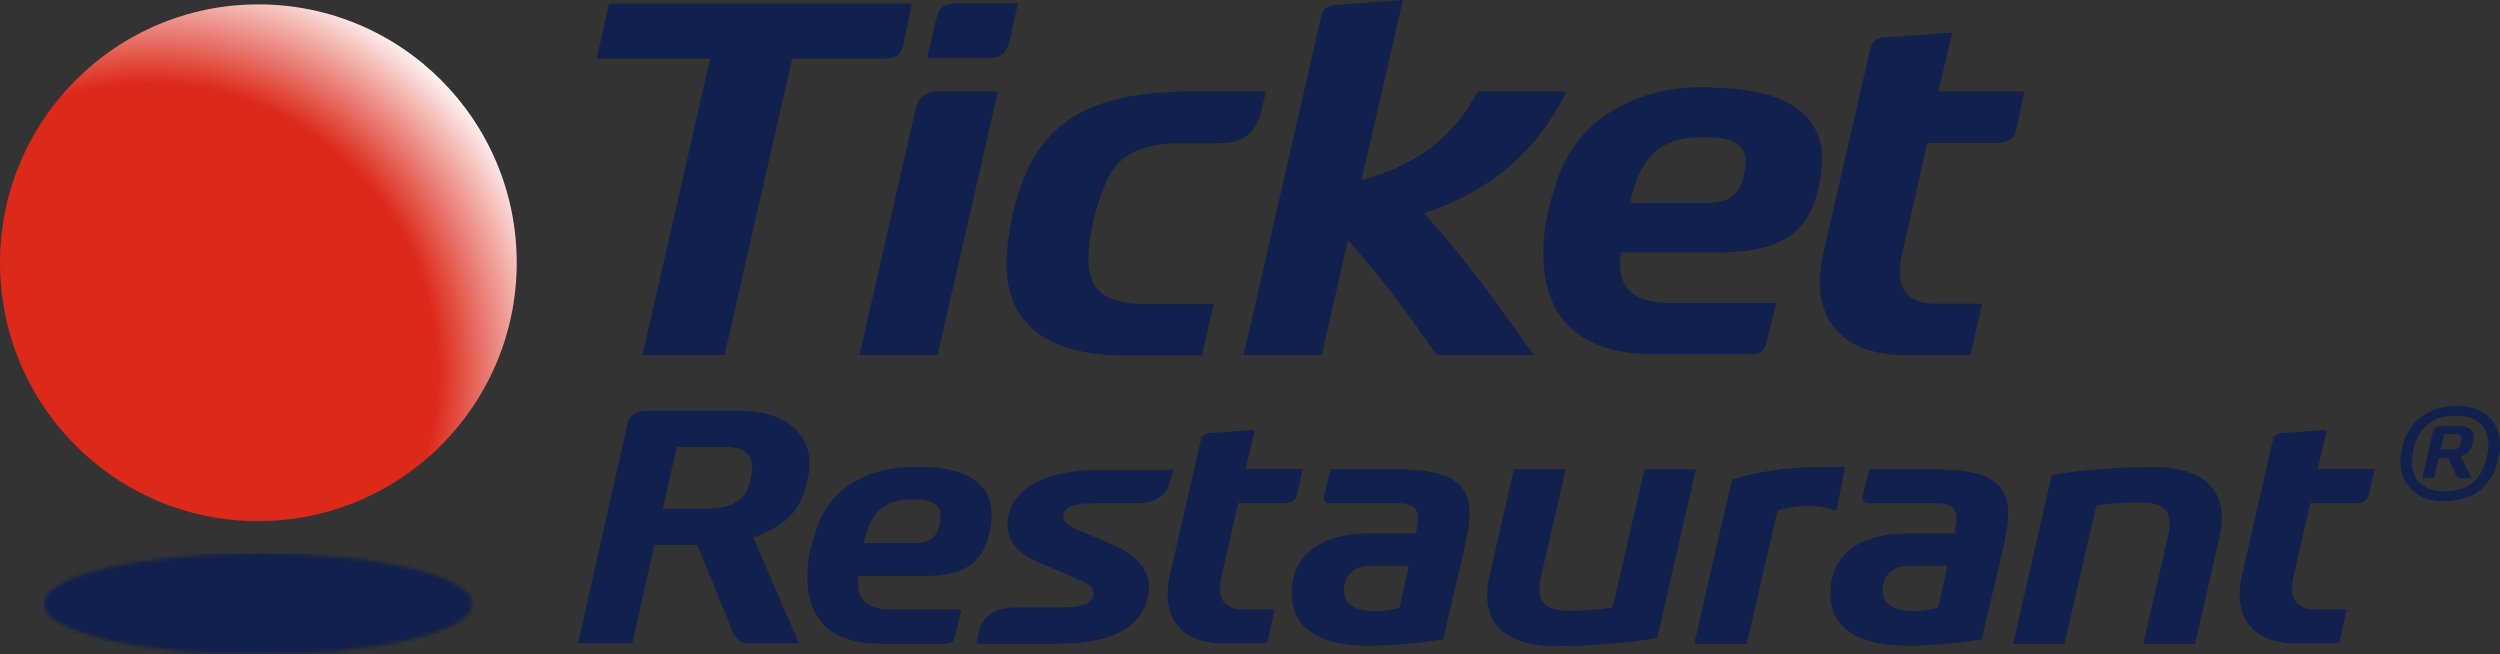 <?xml version="1.0" encoding="utf-8"?>
<!-- Generator: Adobe Illustrator 18.1.1, SVG Export Plug-In . SVG Version: 6.00 Build 0)  -->
<!DOCTYPE svg PUBLIC "-//W3C//DTD SVG 1.1//EN" "http://www.w3.org/Graphics/SVG/1.1/DTD/svg11.dtd">
<svg version="1.1" id="Calque_1" xmlns="http://www.w3.org/2000/svg" xmlns:xlink="http://www.w3.org/1999/xlink" x="0px" y="0px"
	 width="628px" height="164.4px" viewBox="0 0 628 164.4" style="enable-background:new 0 0 628 164.4;" xml:space="preserve">
<rect x="0" y="0" width="628" height="164.4" fill="#333333" stroke="none"/>
<path style="fill:none;stroke:#1A171B;" d="M158.9,89.4"/>
<g>
	<g>
		<g>
			<path style="fill:#11204C;" d="M161.4,89.2l17-74.5h-28.5L153,0.9h76.1l-2.1,9.9c-0.5,2.8-1.9,3.9-4.8,3.9h-23.2l-17,74.5H161.4z
				"/>
			<path style="fill:#11204C;" d="M230,27.4c0.7-3,2.7-4.4,5.7-4.4h15l-15.2,66.2h-19.6L230,27.4z M253.6,10.4
				c-0.7,3-2.3,4.2-5.3,4.2h-15.4l2.3-9.9c0.5-2.5,2.1-3.9,5.1-3.9h15.4L253.6,10.4z"/>
			<path style="fill:#11204C;" d="M317,27.3c-1.6,6.7-5.1,8.7-11.2,8.7h-9.2c-9,0-15.4,2.3-18.6,9.4c-2.5,5.3-4.6,14-4.6,19.3
				c0,8.5,4.2,11.7,15,11.7h16.5l-3,12.9h-19.3c-20.7,0-31.3-8.9-29.6-26.6c0.7-7.4,2.1-12.4,4.1-17.7c5.8-15.2,18.8-22,41.6-22H318
				L317,27.3z"/>
			<path style="fill:#11204C;" d="M312.4,89.2l19.5-85.1c0.4-1.8,1.4-2.7,3.4-2.8L352.4,0l-10.4,45.3c14.5-4.1,23-10.8,29.2-22.3
				h22.3c-7.4,15-18.8,24.8-35.8,30.6c9,9.7,17.3,21.1,27.6,35.6h-24.4c-7.8-11.3-14.5-20.2-22.3-28.9L332,89.2H312.4z"/>
			<path style="fill:#11204C;" d="M430.4,22.1c21.2,0,27.3,9.2,27.3,17.3c0,4.1-0.7,8-1.9,11.3c-3.4,9.6-11.2,12.7-24.6,12.7h-24.1
				c-1.1,9.6,3.7,12.7,12.7,12.7h26.4l-2.5,10.1c-0.4,1.6-1.2,2.8-3.5,2.8h-24.4c-17.5,0-28.1-7.6-28.1-25.5
				c0-7.3,1.6-12.7,3.7-18.9c5.1-14.7,19.5-22.7,36.1-22.7H430.4z M428.7,51c4.6,0,7.3-1.4,8.7-4.8c0.7-1.8,0.9-3,1.1-5.3
				c0.2-3-1.4-6.4-9-6.4h-2.8c-10.3,0-15.2,6.2-17.2,16.5H428.7z"/>
			<path style="fill:#11204C;" d="M506.6,32c-0.5,2.8-2.1,3.9-5.3,3.9h-17.2l-6.5,28.9c-1.6,6.9,1.4,11.5,8.1,11.5h12.2L495,89.2
				h-16.5c-15.9,0-24.3-9.4-20.4-26l11.7-50.8c0.4-1.8,1.2-2.8,3.4-3l17.2-1.2L486.9,23h21.6L506.6,32z"/>
		</g>
	</g>
	<g>
		<path style="fill:#11204C;" d="M145.2,161.7l12.4-55.2c0.6-2.5,2.6-3.3,4.6-3.3h23.7c11.7,0,18.9,6.3,17.2,15.9l-0.4,2
			c-1.3,7.3-6.2,11.5-13.5,13.9l11.5,26.6h-11.8c-2.6,0-3.6-0.5-4.7-2.6l-9-22.1h-10.8l-5.6,24.7H145.2z M177.4,127.8
			c6.7,0,10.2-2.3,11.2-7.4l0.2-1.2c0.7-3.5-0.5-6.9-6.2-6.9h-12.6l-3.5,15.5H177.4z"/>
		<path style="fill:#11204C;" d="M231.1,117.3c14.1,0,18,6.1,18,11.5c0,2.7-0.5,5.3-1.3,7.5c-2.2,6.3-7.4,8.4-16.3,8.4h-15.9
			c-0.7,6.3,2.5,8.4,8.4,8.4h17.5l-1.6,6.7c-0.2,1.1-0.8,1.9-2.3,1.9h-16.2c-11.6,0-18.6-5-18.6-16.9c0-4.8,1.1-8.4,2.5-12.5
			c3.4-9.7,12.9-15,23.9-15H231.1z M229.9,136.4c3,0,4.8-0.9,5.7-3.2c0.5-1.2,0.6-2,0.7-3.5c0.1-2-0.9-4.2-6-4.2h-1.9
			c-6.8,0-10.1,4.1-11.4,10.9H229.9z"/>
		<path style="fill:#11204C;" d="M293.9,120.9c-1.1,4-4,5.5-8.2,5.5h-10.8c-6.1,0-7.8,1.5-7.8,3.3c0,1.5,1.2,2.3,3.4,3.3l8.3,3.5
			c6.9,2.9,9.8,6.6,9.8,10.7c0,7.6-5.6,14.5-22.6,14.5h-20.8l0.7-3c0.7-3.3,3.3-6.1,9.4-6.1h11.2c7.3,0,8.2-2,8.2-3.7
			c0-1.2-1.2-2.2-3-3l-11.1-4.8c-4.1-1.8-7.7-4.6-7.5-9.7c0.5-9.4,10.8-13.4,23.3-13.4h18.4L293.9,120.9z"/>
		<path style="fill:#11204C;" d="M325.9,123.8c-0.4,1.9-1.4,2.6-3.5,2.6h-11.4l-4.3,19.1c-1.1,4.6,0.9,7.6,5.4,7.6h8.1l-1.9,8.5
			h-10.9c-10.5,0-16-6.2-13.5-17.2l7.7-33.6c0.2-1.2,0.8-1.9,2.2-2l11.4-0.8l-2.3,9.8h14.3L325.9,123.8z"/>
		<path style="fill:#11204C;" d="M351.2,117.9c19.7,0,19.4,8.1,16.5,20.6l-5.2,22.1c-5.9,0.9-12.2,1.6-18.9,1.6
			c-10.3,0-19.1-3.3-19.1-13.1c0-11.1,9.3-15.1,19.1-15.1h12.1l0.2-1.3c0.6-3.3,0.8-6.3-4.9-6.3h-17c-0.9,0-1.6-0.6-1.4-1.6l1.6-6.9
			H351.2z M353.9,142.1h-9.6c-4.3,0-6.7,2.5-6.7,6.1c0,4.5,4.3,5.3,8,5.3c2.5,0,4.3-0.4,6-0.9L353.9,142.1z"/>
		<path style="fill:#11204C;" d="M426,117.9l-9.7,42.4c-6.6,1.1-16.4,2-25.2,2c-13.5,0-19.6-6.2-16.9-17.8l6.1-26.6h13l-6.1,26.5
			c-1.3,5.7-0.4,9,6.9,9c3.7,0,7.5-0.2,11-0.8l8-34.7H426z"/>
		<path style="fill:#11204C;" d="M425.6,161.7c0,0,8.4-36.8,9.5-41.2c6.3-2,13.8-3.2,21.8-3.2h6.6l-2.2,11c-2.1-0.7-4.1-1.2-7-1.2
			c-2.8,0-5.7,0.4-7.8,1.2l-7.7,33.4H425.6z"/>
		<path style="fill:#11204C;" d="M486.5,117.9c19.7,0,19.4,8.1,16.5,20.6l-5.2,22.1c-5.9,0.9-12.2,1.6-18.9,1.6
			c-10.3,0-19.1-3.3-19.1-13.1c0-11.1,9.3-15.1,19.1-15.1h12.1l0.2-1.3c0.6-3.3,0.8-6.3-4.9-6.3h-17c-0.9,0-1.6-0.6-1.4-1.6l1.6-6.9
			H486.5z M489.2,142.1h-9.6c-4.3,0-6.7,2.5-6.7,6.1c0,4.5,4.3,5.3,8,5.3c2.5,0,4.3-0.4,6-0.9L489.2,142.1z"/>
		<path style="fill:#11204C;" d="M505.7,161.7l9.7-42.4c6.6-1.1,16.4-2,25.2-2c13.5,0,19.6,6.2,16.9,17.8l-6.1,26.6h-13l6.1-26.5
			c1.3-5.7,0.4-9-6.9-9c-3.7,0-7.5,0.2-11,0.8l-8,34.7H505.7z"/>
		<path style="fill:#11204C;" d="M595.2,123.8c-0.4,1.9-1.4,2.6-3.5,2.6h-11.4l-4.3,19.1c-1.1,4.6,0.9,7.6,5.4,7.6h8.1l-1.9,8.5
			h-10.9c-10.5,0-16-6.2-13.5-17.2l7.7-33.6c0.2-1.2,0.8-1.9,2.2-2l11.4-0.8l-2.3,9.8h14.3L595.2,123.8z"/>
	</g>
	<g>
		<path style="fill:#11204C;" d="M617.2,102c7.7,0,11.7,4.9,10.6,11.9c-1.1,7.2-5.4,12-14.3,12c-6.9,0-11.6-5.2-10.3-12.3
			C604.4,106.5,609.2,102,617.2,102z M614,123.4c6.3,0,9.7-3,10.9-9.6c1-5.6-1.8-9.4-8-9.4c-6.4,0-9.9,3.6-10.8,9.4
			C605,120.1,608.2,123.4,614,123.4z M608.5,120l2.6-11.3c0.2-1.1,0.9-1.7,2.4-1.7h3.9c3,0,4.4,1.3,3.9,3.6l-0.2,0.8
			c-0.4,1.7-1.4,2.7-3,3.2l2.7,5.5h-2.7c-0.6,0-0.9-0.2-1.1-0.7l-2-4.4h-2.4l-1.2,5.1H608.5z M615.7,112.9c1.5,0,2.3-0.6,2.5-1.8
			l0.1-0.5c0.2-0.9-0.2-1.6-1.6-1.6h-2.7l-0.9,3.9H615.7z"/>
	</g>
</g>
<radialGradient id="SVGID_1_" cx="233.44" cy="-20.486" r="111.011" gradientTransform="matrix(1 0 0 1 -196 114)" gradientUnits="userSpaceOnUse">
	<stop  offset="0.653" style="stop-color:#DC291A"/>
	<stop  offset="0.953" style="stop-color:#FFFFFF"/>
</radialGradient>
<path style="fill:url(#SVGID_1_);" d="M129.8,66c0,35.8-29.1,64.9-64.9,64.9C29.1,131,0,101.9,0,66C0,30.2,29.1,1.1,64.9,1.1
	C100.8,1.1,129.8,30.2,129.8,66z"/>
<defs>
	<filter id="Adobe_OpacityMaskFilter" filterUnits="userSpaceOnUse" x="11.1" y="139" width="107.7" height="25.5">
		<feColorMatrix  type="matrix" values="1 0 0 0 0  0 1 0 0 0  0 0 1 0 0  0 0 0 1 0"/>
	</filter>
</defs>
<mask maskUnits="userSpaceOnUse" x="11.1" y="139" width="107.7" height="25.5" id="SVGID_2_">
	<g style="filter:url(#Adobe_OpacityMaskFilter);">
		
			<radialGradient id="SVGID_3_" cx="45.492" cy="-1944.893" r="56.57" gradientTransform="matrix(0.952 0 0 0.225 21.604 589.319)" gradientUnits="userSpaceOnUse">
			<stop  offset="0" style="stop-color:#FFFFFF"/>
			<stop  offset="0.127" style="stop-color:#FBFBFB"/>
			<stop  offset="0.252" style="stop-color:#EFEFEF"/>
			<stop  offset="0.378" style="stop-color:#DBDBDB"/>
			<stop  offset="0.503" style="stop-color:#BFBFBF"/>
			<stop  offset="0.628" style="stop-color:#9B9B9B"/>
			<stop  offset="0.753" style="stop-color:#6F6F6F"/>
			<stop  offset="0.877" style="stop-color:#3B3B3B"/>
			<stop  offset="1" style="stop-color:#000000"/>
		</radialGradient>
		<path style="fill:url(#SVGID_3_);" d="M118.8,151.7c0,7-24.1,12.7-53.9,12.7c-29.7,0-53.9-5.7-53.9-12.7c0-7,24.1-12.7,53.9-12.7
			C94.7,139,118.8,144.7,118.8,151.7z"/>
	</g>
</mask>
<rect x="11.1" y="139" style="mask:url(#SVGID_2_);fill:#11204C;" width="107.7" height="25.5"/>
</svg>
